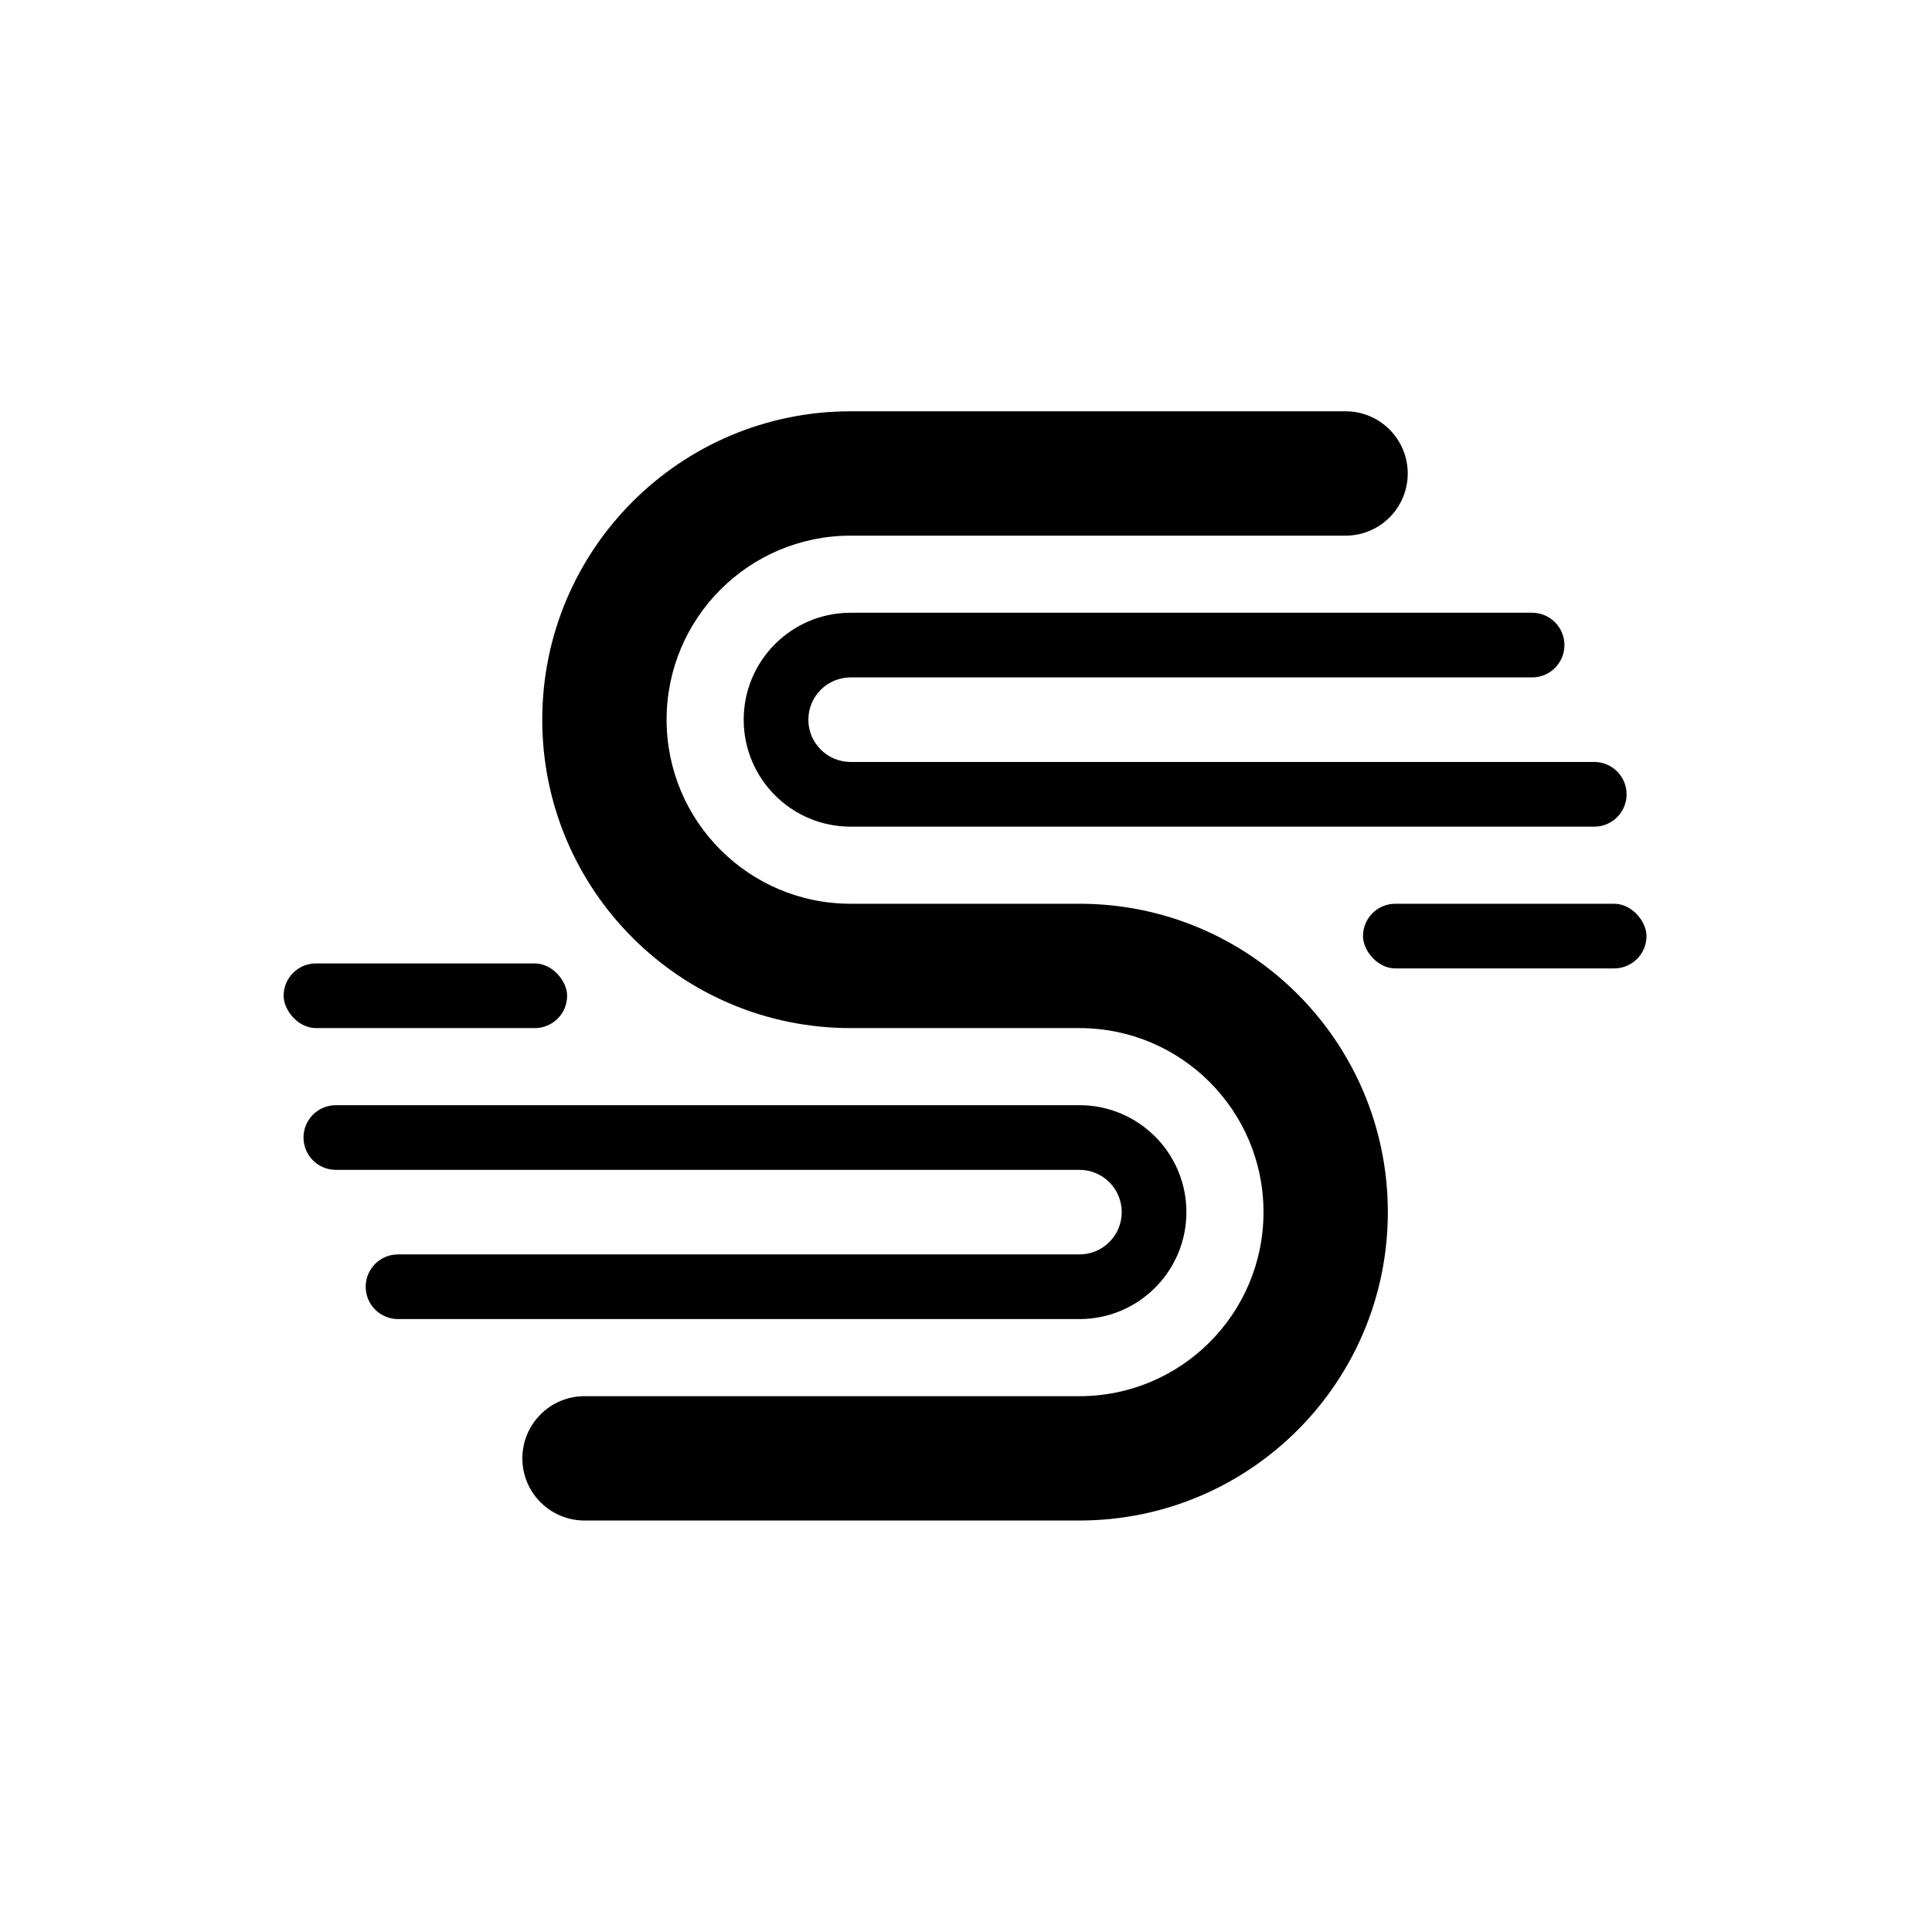 <svg width="64" height="64" viewBox="0 0 64 64" fill="none" xmlns="http://www.w3.org/2000/svg">
<rect width="64" height="64" fill="white"/>
<path fill-rule="evenodd" clip-rule="evenodd" d="M17.963 23.841C17.963 29.483 22.537 34.057 28.179 34.057L28.179 29.938C24.812 29.938 22.082 27.208 22.082 23.841C22.082 20.474 24.812 17.744 28.179 17.744H36.377H44.574C45.711 17.744 46.633 16.822 46.633 15.685C46.633 14.547 45.711 13.625 44.574 13.625H28.179C22.537 13.625 17.963 18.199 17.963 23.841ZM45.974 40.153C45.974 34.511 41.401 29.938 35.758 29.938H28.179V34.057L35.758 34.057C39.126 34.057 41.855 36.786 41.855 40.153C41.855 43.52 39.126 46.25 35.758 46.25H27.56H19.364C18.226 46.25 17.304 47.172 17.304 48.31C17.304 49.447 18.226 50.369 19.364 50.369H35.758C41.401 50.369 45.974 45.795 45.974 40.153Z" fill="black"/>
<path fill-rule="evenodd" clip-rule="evenodd" d="M26.778 23.841C26.778 24.614 27.405 25.241 28.179 25.241H52.812C53.404 25.241 53.883 25.721 53.883 26.312C53.883 26.904 53.404 27.384 52.812 27.384H28.179C26.222 27.384 24.636 25.797 24.636 23.841C24.636 21.884 26.222 20.298 28.179 20.298H50.753C51.344 20.298 51.824 20.778 51.824 21.369C51.824 21.961 51.344 22.44 50.753 22.44H28.179C27.405 22.44 26.778 23.067 26.778 23.841Z" fill="black"/>
<path fill-rule="evenodd" clip-rule="evenodd" d="M39.301 40.153C39.301 38.197 37.715 36.611 35.758 36.611H11.125C10.534 36.611 10.054 37.09 10.054 37.682C10.054 38.273 10.534 38.753 11.125 38.753H35.758C36.532 38.753 37.159 39.38 37.159 40.153C37.159 40.927 36.532 41.554 35.758 41.554H13.185C12.593 41.554 12.114 42.033 12.114 42.625C12.114 43.217 12.593 43.696 13.185 43.696H35.758C37.715 43.696 39.301 42.11 39.301 40.153Z" fill="black"/>
<rect x="9.395" y="31.915" width="9.392" height="2.142" rx="1.071" fill="black"/>
<rect x="54.543" y="32.08" width="9.392" height="2.142" rx="1.071" transform="rotate(-180 54.543 32.08)" fill="black"/>
</svg>
